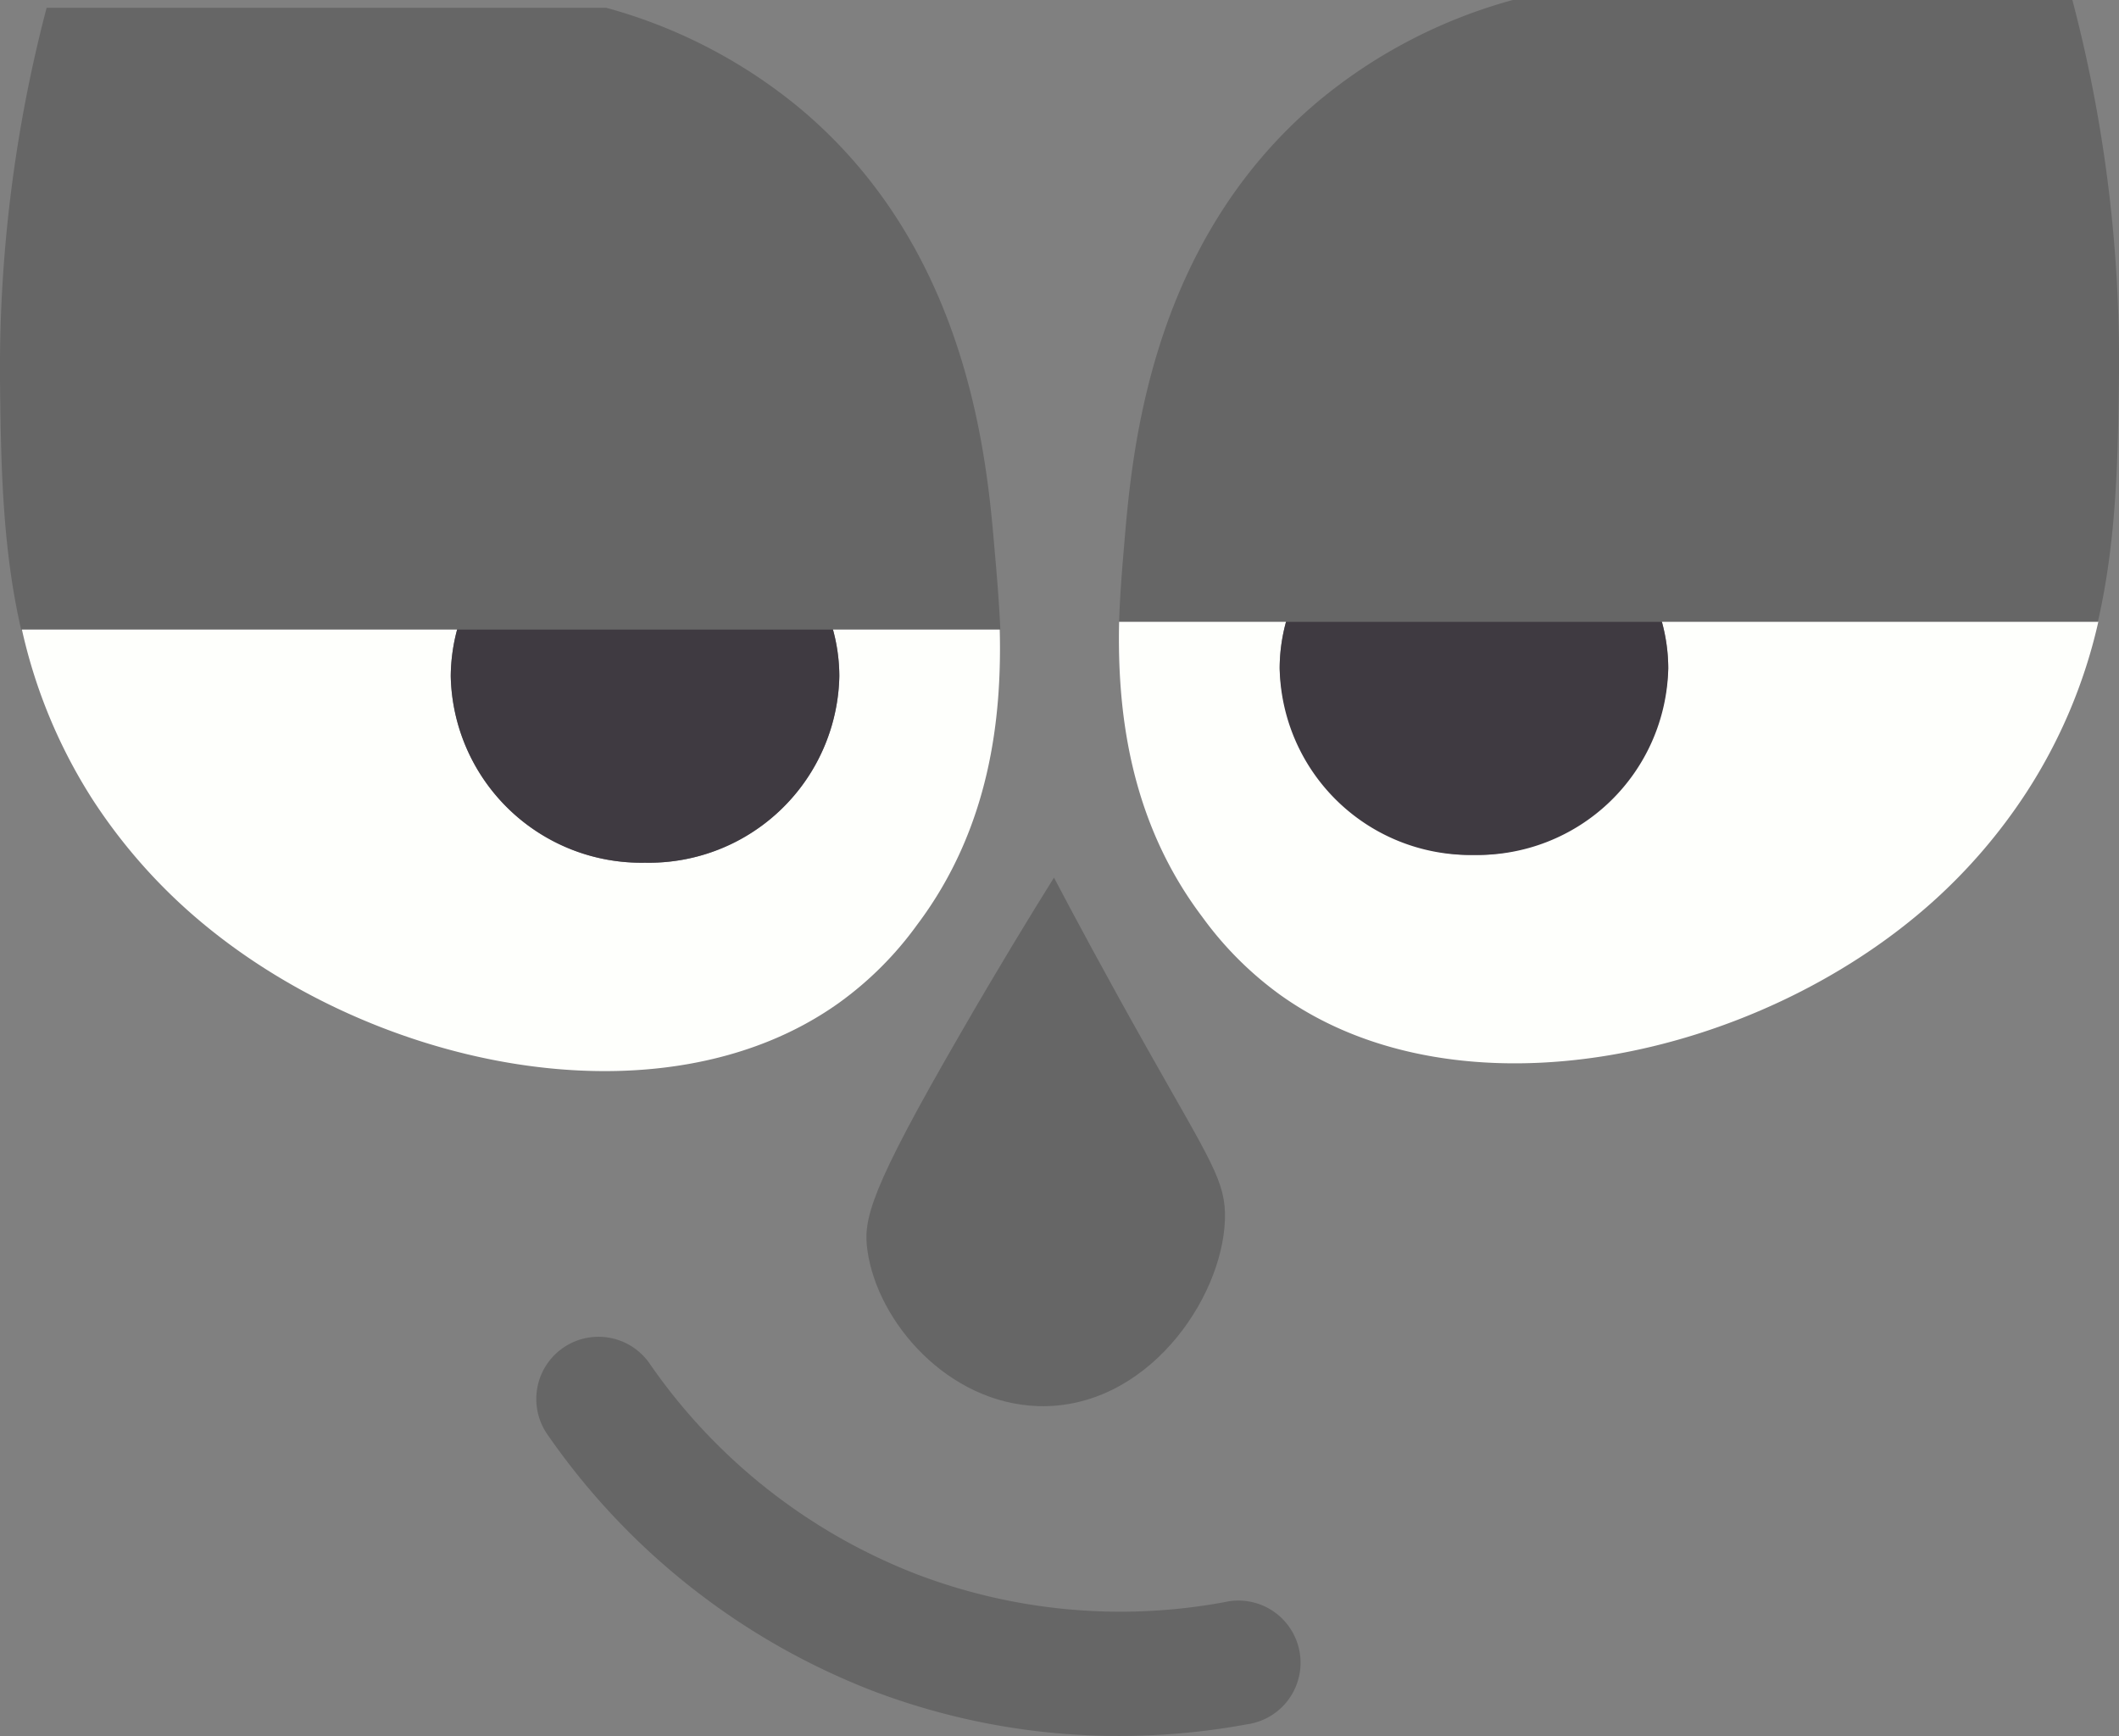 <svg xmlns="http://www.w3.org/2000/svg" viewBox="0 0 136.33 111.68"><rect x="0" y="0" width="136.33" height="111.68" fill="#808080" stroke="none"/><defs><style>.cls-1{fill:#fefffc;}.cls-2{fill:#3f3a41;}.cls-3{opacity:0.2;}</style></defs><g id="Capa_2" data-name="Capa 2"><g id="Capa_1-2" data-name="Capa 1"><path class="cls-1" d="M54,43.5a12.25,12.25,0,0,1-12.5,12A12.26,12.26,0,0,1,29,43.5a11.87,11.87,0,0,1,.41-3h-28A33.81,33.81,0,0,0,6,51.5a35.44,35.44,0,0,0,6,7c11.32,10.16,30.48,14.25,42,6a22.13,22.13,0,0,0,5-5c4.74-6.29,5.46-13.43,5.32-19H53.59A11.43,11.43,0,0,1,54,43.5Z"/><path class="cls-2" d="M41.5,55.5A12.25,12.25,0,0,0,54,43.5a11.43,11.43,0,0,0-.41-3H29.41a11.87,11.87,0,0,0-.41,3A12.26,12.26,0,0,0,41.5,55.5Z"/><path class="cls-3" d="M64,35.5C63.5,29.55,62.35,16.1,51.5,7A33.25,33.25,0,0,0,39,.5H3a91.51,91.51,0,0,0-3,24c.06,5.49.16,10.79,1.36,16h63C64.27,38.62,64.13,36.93,64,35.5Z"/><path class="cls-1" d="M82.33,43a12.51,12.51,0,0,0,25,0,11.43,11.43,0,0,0-.41-3H135a33.81,33.81,0,0,1-4.64,11,35.44,35.44,0,0,1-6,7c-11.32,10.16-30.47,14.25-42,6a22.35,22.35,0,0,1-5-5C72.6,52.71,71.88,45.57,72,40H82.74A11.43,11.43,0,0,0,82.33,43Z"/><path class="cls-2" d="M94.83,55a12.25,12.25,0,0,1-12.5-12,11.43,11.43,0,0,1,.41-3h24.18a11.43,11.43,0,0,1,.41,3A12.26,12.26,0,0,1,94.83,55Z"/><path class="cls-3" d="M72.33,35c.5-5.95,1.65-19.4,12.5-28.5A33.25,33.25,0,0,1,97.33,0h36a91.08,91.08,0,0,1,3,24c-.06,5.49-.16,10.79-1.36,16H72C72.06,38.12,72.21,36.43,72.33,35Z"/><path class="cls-3" d="M67.81,56.46c-1.5,2.4-3.59,5.82-6,10-5.87,10.14-6.29,12-6,14,.66,4.63,5.19,9.82,11,10,6.91.2,11.82-6.81,12-12,.08-2.45-.92-3.75-5-11C71.12,62.69,69.05,58.82,67.81,56.46Z"/><path class="cls-3" d="M72,111.68a44.48,44.48,0,0,1-15.95-2.94A45.34,45.34,0,0,1,35.21,92.27a4,4,0,1,1,6.59-4.54,37.19,37.19,0,0,0,17.14,13.53,36.81,36.81,0,0,0,19.84,1.81,4,4,0,1,1,1.45,7.86A45.38,45.38,0,0,1,72,111.68Z"/></g></g></svg>